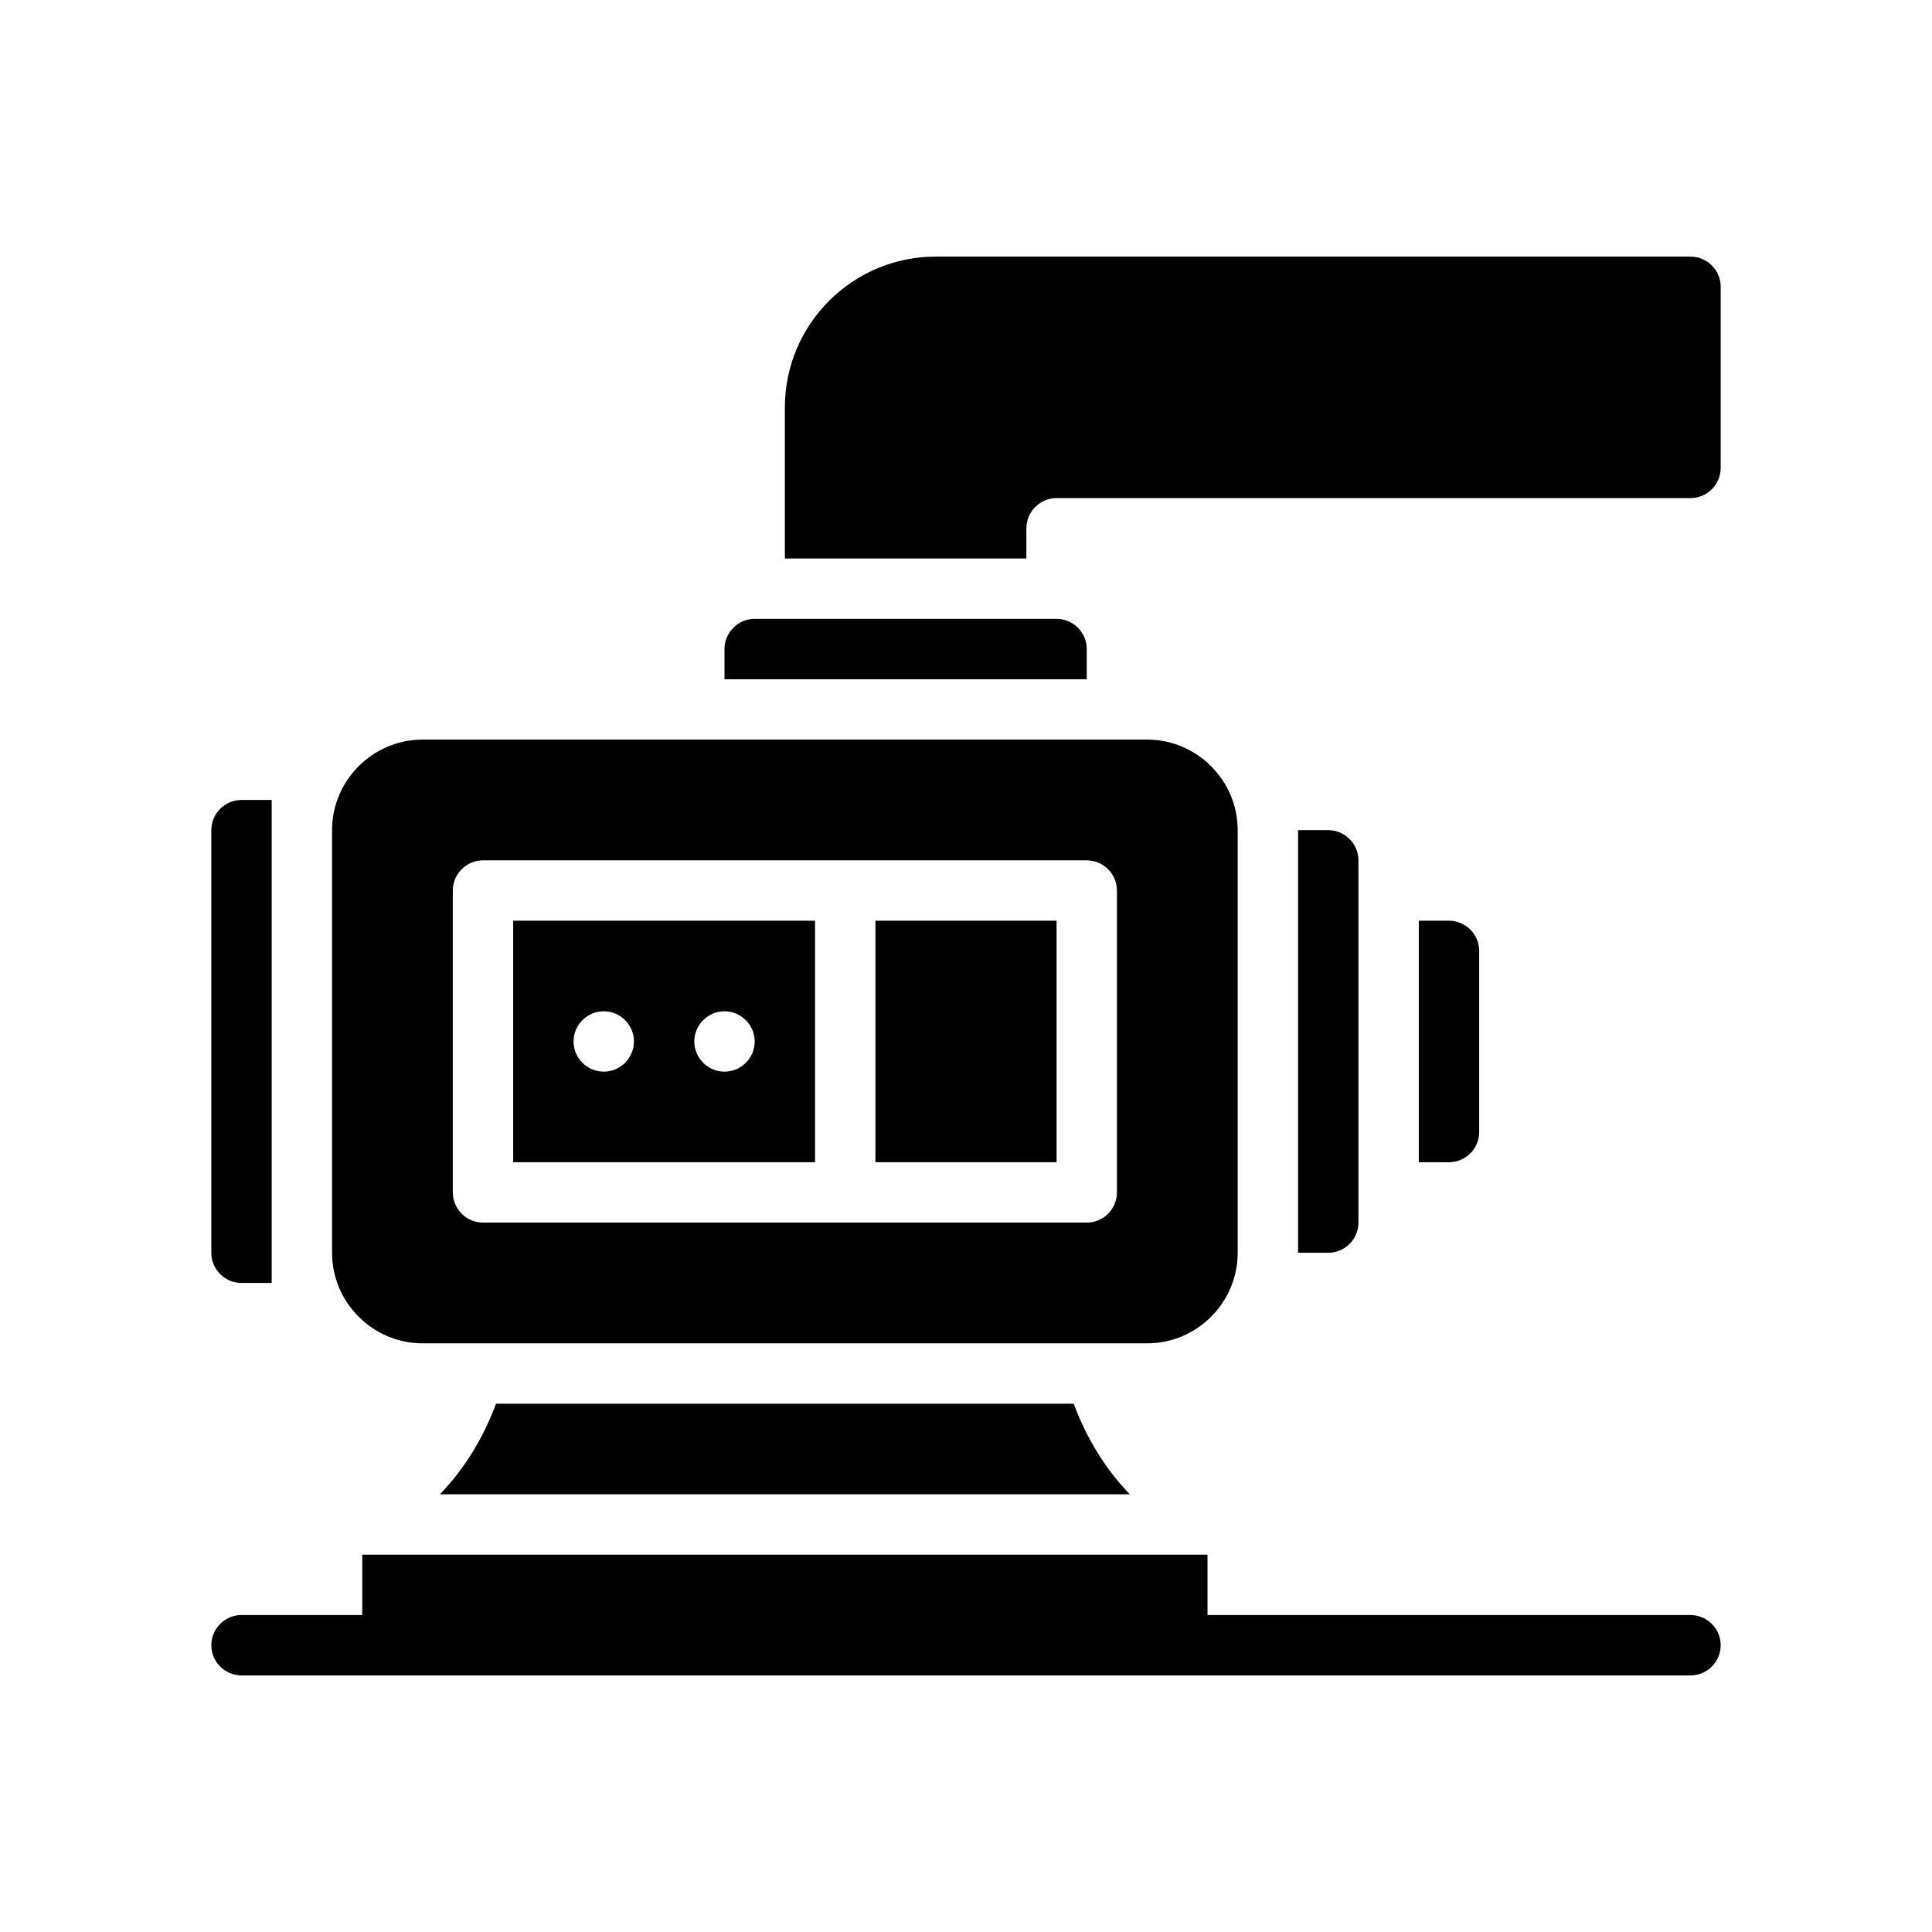 <?xml version="1.0" encoding="UTF-8"?>
<svg xmlns="http://www.w3.org/2000/svg" version="1.1" viewBox="0 0 64 64">
  <!-- Generator: Adobe Illustrator 28.7.1, SVG Export Plug-In . SVG Version: 1.2.0 Build 142)  -->
  <g>
    <g id="Glyph">
      <g>
        <path d="M36,21.5v1h-12v-1c0-.55.45-1,1-1h10c.55,0,1,.45,1,1Z"/>
        <path d="M57,9.5v6c0,.55-.45,1-1,1h-21c-.55,0-1,.45-1,1v1h-8v-5c0-2.76,2.24-5,5-5h25c.55,0,1,.45,1,1Z"/>
        <path d="M45,28.5v12c0,.55-.45,1-1,1h-1v-14h1c.55,0,1,.45,1,1Z"/>
        <path d="M49,31.5v6c0,.55-.45,1-1,1h-1v-8h1c.55,0,1,.45,1,1Z"/>
        <path d="M9,26.5v16h-1c-.55,0-1-.45-1-1v-14c0-.55.45-1,1-1h1Z"/>
        <path d="M27,30.5h-10v8h10v-8ZM20,35.5c-.55,0-1-.45-1-1s.45-1,1-1,1,.45,1,1-.45,1-1,1ZM24,35.5c-.55,0-1-.45-1-1s.45-1,1-1,1,.45,1,1-.45,1-1,1Z"/>
        <rect x="29" y="30.5" width="6" height="8"/>
        <path d="M14,44.5h24c1.65,0,3-1.35,3-3v-14c0-1.65-1.35-3-3-3H14c-1.65,0-3,1.35-3,3v14c0,1.65,1.35,3,3,3ZM15,29.5c0-.55.45-1,1-1h20c.55,0,1,.45,1,1v10c0,.55-.45,1-1,1h-20c-.55,0-1-.45-1-1v-10Z"/>
        <path d="M14.574,49.5h22.852c-.839-.871-1.449-1.896-1.858-3h-19.137c-.409,1.103-1.018,2.129-1.858,3Z"/>
        <path d="M57,54.5c0,.55-.45,1-1,1H8c-.55,0-1-.45-1-1s.45-1,1-1h4v-2h28v2h16c.55,0,1,.45,1,1Z"/>
      </g>
    </g>
  </g>
</svg>